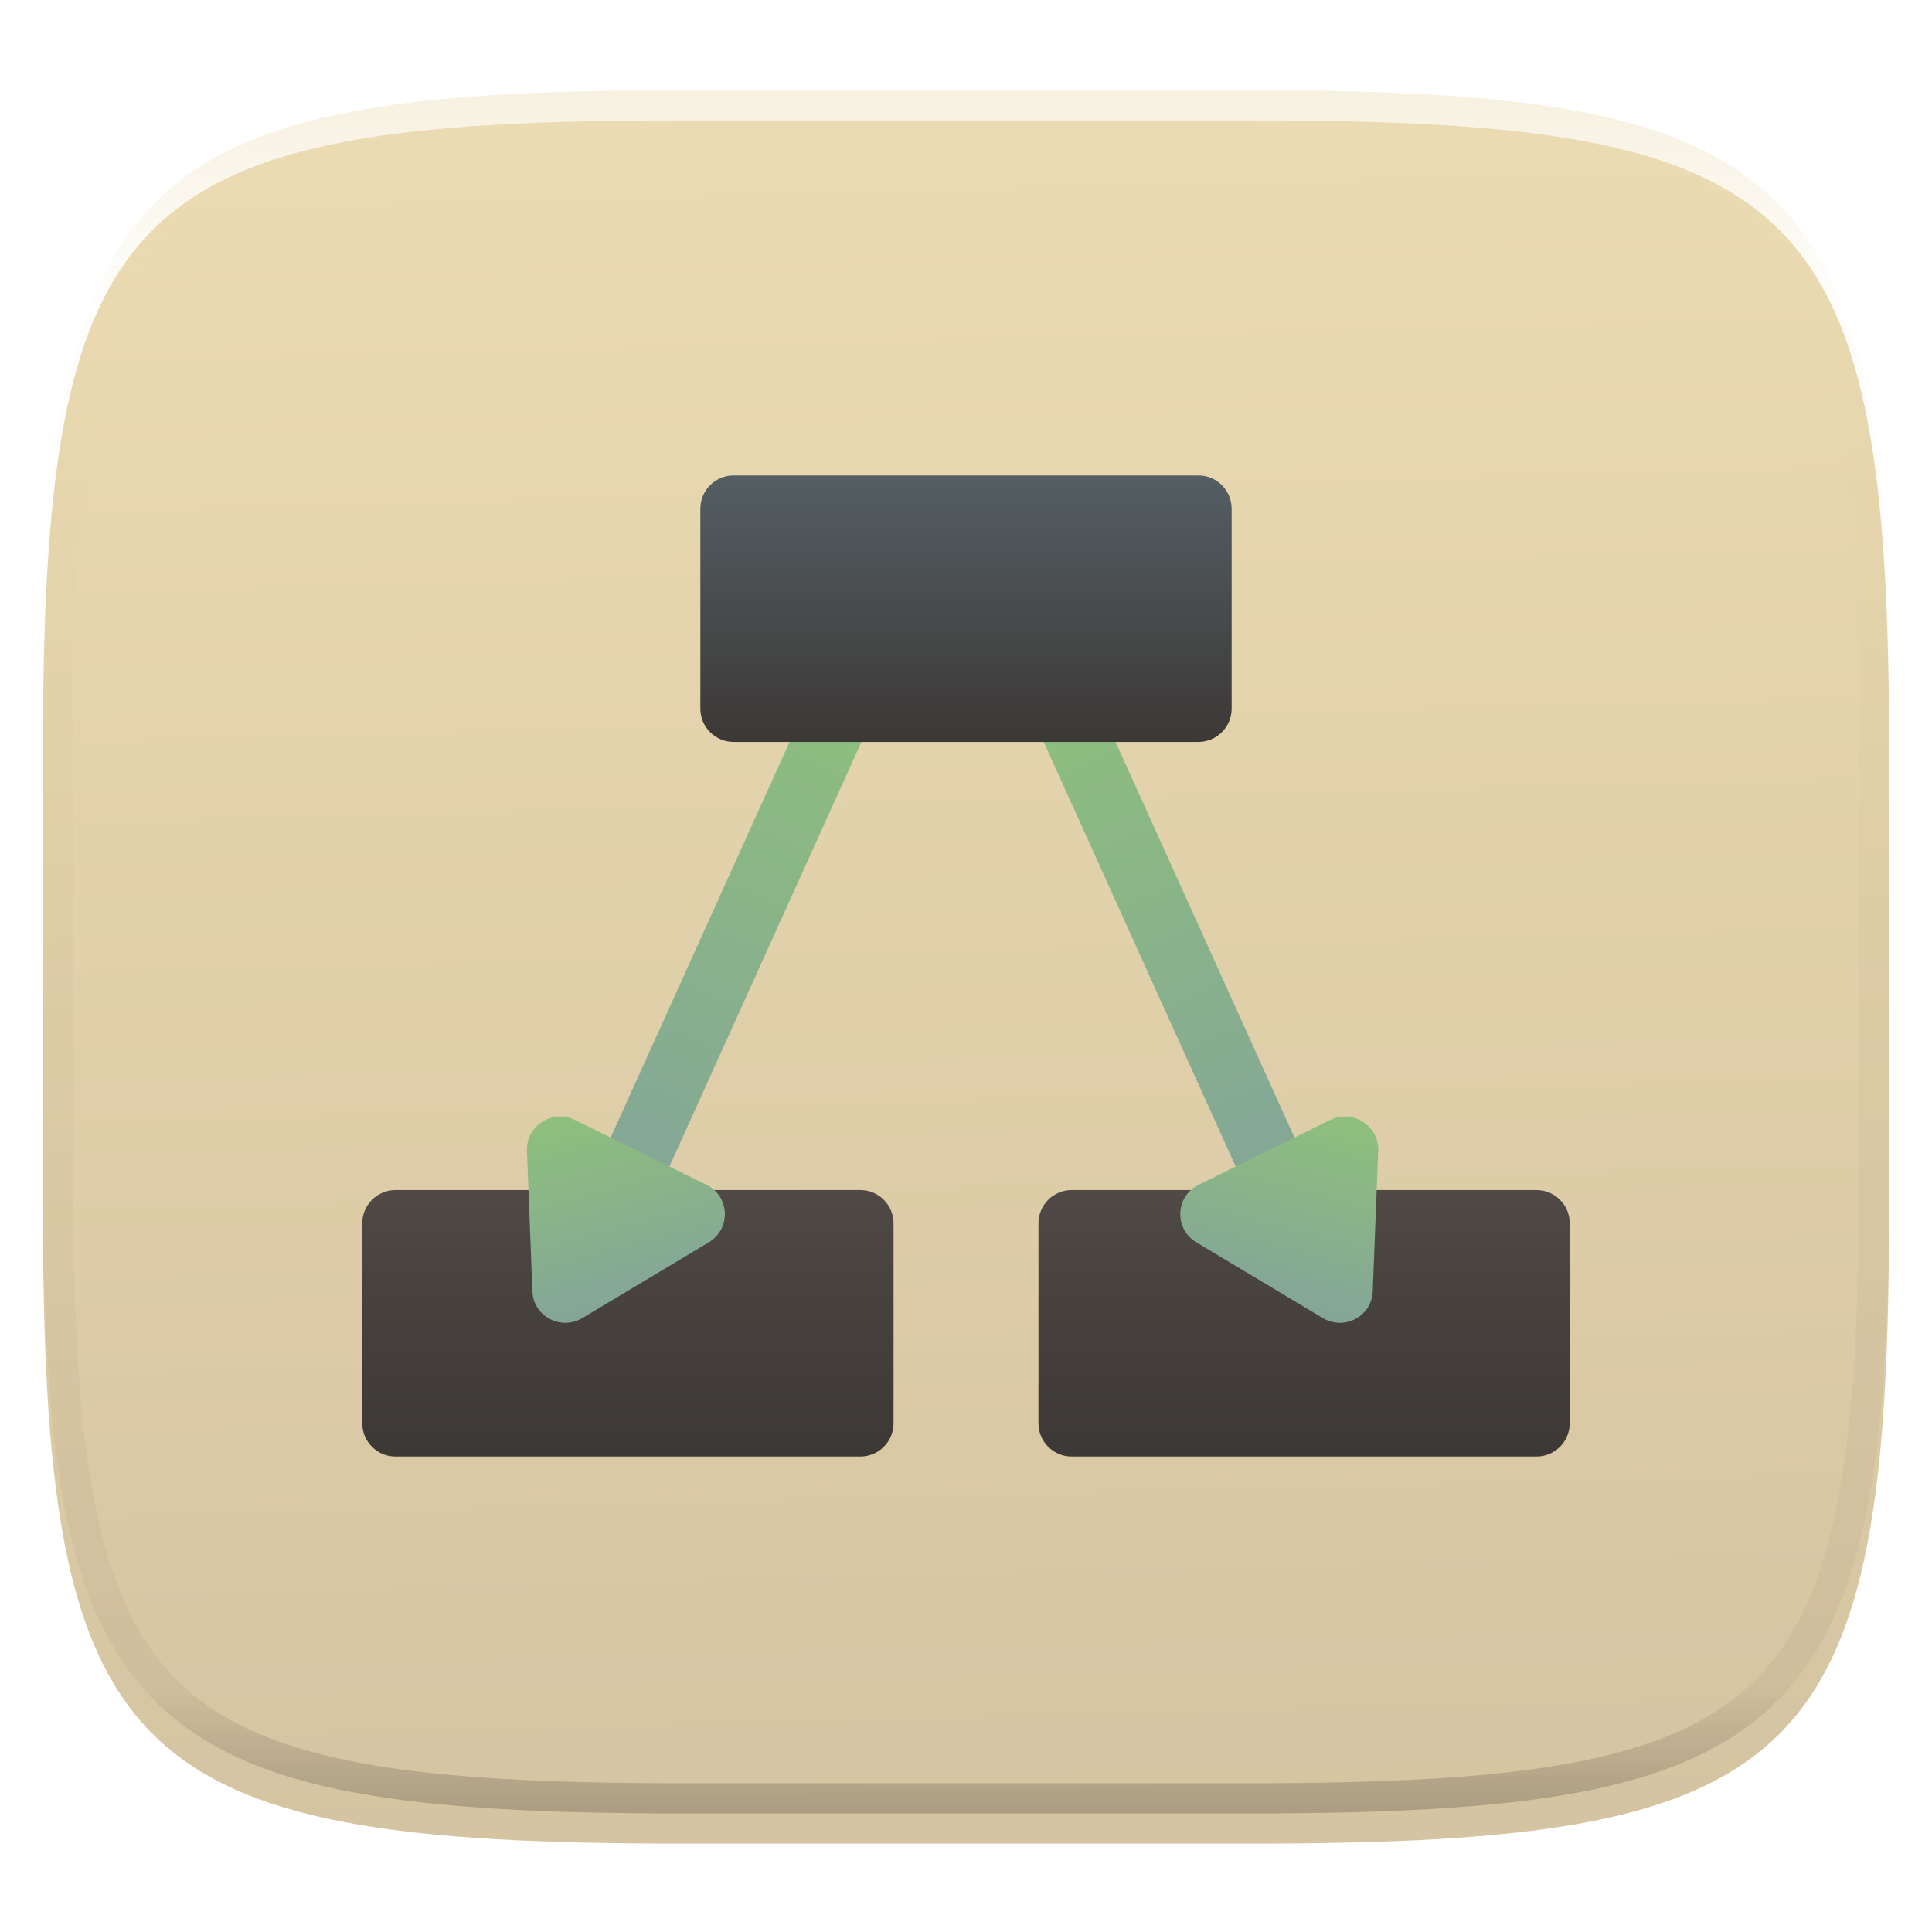 <svg xmlns="http://www.w3.org/2000/svg" fill="none" width="256" height="256" viewBox="0 0 256 256">
 <g clip-path="url(#clip0)">
  <g filter="url(#filter0_d)">
   <path fill="url(#paint0_linear)" d="M250.324 96.491C250.324 22.504 239.74 11.947 165.685 11.947H90.315C16.259 11.947 5.676 22.504 5.676 96.491V155.742C5.676 229.728 16.259 240.285 90.315 240.285H165.685C239.74 240.285 250.324 229.728 250.324 155.742V96.491Z"/>
  </g>
  <path fill="url(#paint1_linear)" fill-rule="evenodd" opacity=".4" d="M165.068 11.951C169.396 11.941 173.724 11.991 178.052 12.089C181.927 12.167 185.803 12.315 189.678 12.541C193.131 12.737 196.583 13.022 200.026 13.396C203.085 13.729 206.144 14.181 209.174 14.742C211.889 15.242 214.574 15.881 217.22 16.657C219.62 17.355 221.971 18.22 224.243 19.241C226.358 20.184 228.384 21.304 230.302 22.591C232.141 23.829 233.863 25.244 235.437 26.806C237.001 28.378 238.417 30.088 239.656 31.925C240.945 33.841 242.066 35.865 243.02 37.967C244.043 40.247 244.909 42.585 245.617 44.972C246.394 47.615 247.034 50.297 247.535 53.009C248.096 56.035 248.548 59.081 248.883 62.136C249.257 65.575 249.542 69.013 249.739 72.462C249.965 76.323 250.112 80.194 250.201 84.055C250.289 88.378 250.339 92.701 250.329 97.014V155.226C250.339 159.549 250.289 163.862 250.201 168.185C250.112 172.056 249.965 175.917 249.739 179.778C249.542 183.227 249.257 186.675 248.883 190.104C248.548 193.159 248.096 196.215 247.535 199.241C247.034 201.943 246.394 204.625 245.617 207.268C244.909 209.655 244.043 212.003 243.02 214.273C242.066 216.385 240.945 218.399 239.656 220.315C238.417 222.152 237.001 223.872 235.437 225.434C233.863 226.996 232.141 228.411 230.302 229.649C228.384 230.936 226.358 232.056 224.243 232.999C221.971 234.021 219.62 234.885 217.22 235.593C214.574 236.369 211.889 237.007 209.174 237.499C206.144 238.068 203.085 238.51 200.026 238.845C196.583 239.218 193.131 239.503 189.678 239.699C185.803 239.925 181.927 240.073 178.052 240.161C173.724 240.249 169.396 240.299 165.068 240.289H90.942C86.614 240.299 82.286 240.249 77.958 240.161C74.083 240.073 70.207 239.925 66.332 239.699C62.879 239.503 59.427 239.218 55.984 238.845C52.925 238.51 49.866 238.068 46.836 237.499C44.121 237.007 41.436 236.369 38.79 235.593C36.39 234.885 34.039 234.021 31.767 232.999C29.652 232.056 27.626 230.936 25.708 229.649C23.869 228.411 22.147 226.996 20.573 225.434C19.009 223.872 17.593 222.152 16.354 220.315C15.065 218.399 13.944 216.385 12.99 214.273C11.967 212.003 11.101 209.655 10.393 207.268C9.616 204.625 8.976 201.943 8.475 199.241C7.914 196.215 7.462 193.159 7.127 190.104C6.753 186.675 6.468 183.227 6.271 179.778C6.045 175.917 5.898 172.056 5.809 168.185C5.721 163.862 5.671 159.549 5.681 155.226V97.014C5.671 92.701 5.721 88.378 5.809 84.055C5.898 80.194 6.045 76.323 6.271 72.462C6.468 69.013 6.753 65.575 7.127 62.136C7.462 59.081 7.914 56.035 8.475 53.009C8.976 50.297 9.616 47.615 10.393 44.972C11.101 42.585 11.967 40.247 12.99 37.967C13.944 35.865 15.065 33.841 16.354 31.925C17.593 30.088 19.009 28.378 20.573 26.806C22.147 25.244 23.869 23.829 25.708 22.591C27.626 21.304 29.652 20.184 31.767 19.241C34.039 18.22 36.39 17.355 38.79 16.657C41.436 15.881 44.121 15.242 46.836 14.742C49.866 14.181 52.925 13.729 55.984 13.396C59.427 13.022 62.879 12.737 66.332 12.541C70.207 12.315 74.083 12.167 77.958 12.089C82.286 11.991 86.614 11.941 90.942 11.951H165.068ZM165.078 15.96C169.376 15.95 173.675 15.999 177.973 16.087C181.8 16.176 185.626 16.323 189.452 16.539C192.836 16.736 196.219 17.011 199.583 17.384C202.554 17.699 205.515 18.131 208.446 18.681C211.023 19.153 213.58 19.762 216.099 20.499C218.322 21.147 220.495 21.953 222.6 22.896C224.509 23.751 226.338 24.763 228.069 25.922C229.692 27.013 231.207 28.26 232.594 29.646C233.981 31.031 235.23 32.544 236.332 34.165C237.492 35.894 238.506 37.712 239.361 39.608C240.306 41.72 241.112 43.892 241.761 46.102C242.509 48.617 243.109 51.162 243.591 53.736C244.132 56.664 244.565 59.611 244.889 62.578C245.263 65.938 245.539 69.308 245.735 72.688C245.952 76.51 246.109 80.322 246.188 84.144C246.276 88.437 246.325 92.721 246.325 97.014V155.226C246.325 159.519 246.276 163.803 246.188 168.096C246.109 171.918 245.952 175.74 245.735 179.552C245.539 182.932 245.263 186.302 244.889 189.672C244.565 192.629 244.132 195.576 243.591 198.504C243.109 201.078 242.509 203.623 241.761 206.138C241.112 208.358 240.306 210.52 239.361 212.632C238.506 214.528 237.492 216.356 236.332 218.075C235.23 219.706 233.981 221.219 232.594 222.604C231.207 223.98 229.692 225.227 228.069 226.318C226.338 227.477 224.509 228.489 222.6 229.344C220.495 230.297 218.322 231.093 216.099 231.741C213.58 232.478 211.023 233.087 208.446 233.559C205.515 234.109 202.554 234.541 199.583 234.865C196.219 235.229 192.836 235.514 189.452 235.701C185.626 235.917 181.8 236.074 177.973 236.153C173.675 236.251 169.376 236.29 165.078 236.29C165.078 236.29 165.078 236.29 165.068 236.29H90.942C90.932 236.29 90.932 236.29 90.932 236.29C86.634 236.29 82.335 236.251 78.037 236.153C74.21 236.074 70.384 235.917 66.558 235.701C63.174 235.514 59.791 235.229 56.426 234.865C53.456 234.541 50.495 234.109 47.564 233.559C44.987 233.087 42.429 232.478 39.911 231.741C37.688 231.093 35.515 230.297 33.41 229.344C31.501 228.489 29.672 227.477 27.941 226.318C26.318 225.227 24.803 223.98 23.416 222.604C22.029 221.219 20.78 219.706 19.678 218.075C18.518 216.356 17.504 214.528 16.649 212.632C15.704 210.52 14.898 208.358 14.249 206.138C13.501 203.623 12.901 201.078 12.419 198.504C11.878 195.576 11.445 192.629 11.121 189.672C10.747 186.302 10.472 182.932 10.275 179.552C10.058 175.74 9.901 171.918 9.822 168.096C9.734 163.803 9.685 159.519 9.685 155.226V97.014C9.685 92.721 9.734 88.437 9.822 84.144C9.901 80.322 10.058 76.51 10.275 72.688C10.472 69.308 10.747 65.938 11.121 62.578C11.445 59.611 11.878 56.664 12.419 53.736C12.901 51.162 13.501 48.617 14.249 46.102C14.898 43.892 15.704 41.72 16.649 39.608C17.504 37.712 18.518 35.894 19.678 34.165C20.78 32.544 22.029 31.031 23.416 29.646C24.803 28.26 26.318 27.013 27.941 25.922C29.672 24.763 31.501 23.751 33.41 22.896C35.515 21.953 37.688 21.147 39.911 20.499C42.429 19.762 44.987 19.153 47.564 18.681C50.495 18.131 53.456 17.699 56.426 17.384C59.791 17.011 63.174 16.736 66.558 16.539C70.384 16.323 74.21 16.176 78.037 16.087C82.335 15.999 86.634 15.95 90.932 15.96C90.932 15.96 90.932 15.96 90.942 15.96H165.068C165.078 15.96 165.078 15.96 165.078 15.96Z" clip-rule="evenodd"/>
  <path fill="url(#paint2_linear)" d="M114 157.691H52.4C49.97 157.691 48 159.667 48 162.105V188.586C48 191.024 49.97 193 52.4 193H114C116.43 193 118.4 191.024 118.4 188.586V162.105C118.4 159.667 116.43 157.691 114 157.691Z"/>
  <path fill="url(#paint3_linear)" d="M203.6 157.691H142C139.57 157.691 137.6 159.667 137.6 162.105V188.586C137.6 191.024 139.57 193 142 193H203.6C206.03 193 208 191.024 208 188.586V162.105C208 159.667 206.03 157.691 203.6 157.691Z"/>
  <path fill-rule="evenodd" opacity=".1" d="M141.897 90.454L133.997 94.047L162.721 157.596L157.801 160.022C154.714 161.544 154.558 165.854 157.525 167.632L174.26 177.659C177.119 179.372 180.764 177.437 180.892 174.139L181.617 155.504C181.745 152.196 178.243 149.942 175.26 151.413L170.509 153.756L141.897 90.454ZM119.438 94.047L111.538 90.454L82.926 153.756L78.175 151.413C75.192 149.942 71.69 152.196 71.819 155.504L72.543 174.139C72.671 177.437 76.317 179.372 79.175 177.659L95.91 167.632C98.877 165.854 98.721 161.544 95.634 160.022L90.714 157.596L119.438 94.047Z" clip-rule="evenodd"/>
  <rect fill="url(#paint4_linear)" width="8.678" height="76.579" transform="matrix(0.91 0.414 -0.412 0.911 109.541 87.44)"/>
  <path fill="url(#paint5_linear)" d="M70.546 171.125L69.822 152.49C69.693 149.182 73.195 146.928 76.178 148.399L93.637 157.008C96.724 158.53 96.88 162.84 93.913 164.618L77.178 174.645C74.319 176.357 70.674 174.423 70.546 171.125Z"/>
  <rect fill="url(#paint6_linear)" width="8.678" height="76.579" transform="matrix(-0.91 0.414 0.412 0.911 142.9 87.44)"/>
  <path fill="url(#paint7_linear)" d="M181.895 171.125L182.62 152.49C182.748 149.182 179.246 146.928 176.263 148.399L158.804 157.008C155.717 158.53 155.561 162.84 158.528 164.618L175.263 174.645C178.122 176.357 181.767 174.423 181.895 171.125Z"/>
  <path opacity=".1" d="M158.8 66.21H97.2C94.77 66.21 92.8 68.186 92.8 70.624V97.105C92.8 99.543 94.77 101.519 97.2 101.519H158.8C161.23 101.519 163.2 99.543 163.2 97.105V70.624C163.2 68.186 161.23 66.21 158.8 66.21Z"/>
  <path fill="url(#paint8_linear)" d="M158.8 63H97.2C94.77 63 92.8 64.976 92.8 67.414V93.895C92.8 96.333 94.77 98.309 97.2 98.309H158.8C161.23 98.309 163.2 96.333 163.2 93.895V67.414C163.2 64.976 161.23 63 158.8 63Z"/>
 </g>
 <defs>
  <filter id="filter0_d" width="264.648" height="248.338" x="-4.32" y="5.95" color-interpolation-filters="sRGB" filterUnits="userSpaceOnUse">
   <feFlood flood-opacity="0" result="BackgroundImageFix"/>
   <feColorMatrix in="SourceAlpha" type="matrix" values="0 0 0 0 0 0 0 0 0 0 0 0 0 0 0 0 0 0 127 0"/>
   <feOffset dy="4"/>
   <feGaussianBlur stdDeviation="5"/>
   <feColorMatrix type="matrix" values="0 0 0 0 0 0 0 0 0 0 0 0 0 0 0 0 0 0 0.4 0"/>
   <feBlend in2="BackgroundImageFix" mode="normal" result="effect1_dropShadow"/>
   <feBlend in="SourceGraphic" in2="effect1_dropShadow" mode="normal" result="shape"/>
  </filter>
  <linearGradient id="paint0_linear" x1="41.354" x2="35.848" y1="240.285" y2="18.016" gradientUnits="userSpaceOnUse">
   <stop stop-color="#d5c4a1"/>
   <stop offset="1" stop-color="#ebdbb2"/>
  </linearGradient>
  <linearGradient id="paint1_linear" x1="132.082" x2="132.082" y1="11.95" y2="240.29" gradientUnits="userSpaceOnUse">
   <stop stop-color="#ebdbb2"/>
   <stop offset=".125" stop-color="#ebdbb2" stop-opacity=".098"/>
   <stop offset=".925" stop-opacity=".098"/>
   <stop offset="1" stop-opacity=".498"/>
  </linearGradient>
  <linearGradient id="paint2_linear" x1="83.2" x2="83.2" y1="157.691" y2="193" gradientUnits="userSpaceOnUse">
   <stop stop-color="#504945"/>
   <stop offset="1" stop-color="#3c3836"/>
  </linearGradient>
  <linearGradient id="paint3_linear" x1="172.8" x2="172.8" y1="157.691" y2="193" gradientUnits="userSpaceOnUse">
   <stop stop-color="#504945"/>
   <stop offset="1" stop-color="#3c3836"/>
  </linearGradient>
  <linearGradient id="paint4_linear" x1="4.285" x2="5.975" y1="-.029" y2="76.795" gradientUnits="userSpaceOnUse">
   <stop stop-color="#8ec07c"/>
   <stop offset="1" stop-color="#83a598"/>
  </linearGradient>
  <linearGradient id="paint5_linear" x1="78.138" x2="85.037" y1="146.762" y2="172.868" gradientUnits="userSpaceOnUse">
   <stop stop-color="#8ec07c"/>
   <stop offset="1" stop-color="#83a598"/>
  </linearGradient>
  <linearGradient id="paint6_linear" x1="4.285" x2="5.975" y1="-.029" y2="76.795" gradientUnits="userSpaceOnUse">
   <stop stop-color="#8ec07c"/>
   <stop offset="1" stop-color="#83a598"/>
  </linearGradient>
  <linearGradient id="paint7_linear" x1="174.303" x2="167.404" y1="146.762" y2="172.868" gradientUnits="userSpaceOnUse">
   <stop stop-color="#8ec07c"/>
   <stop offset="1" stop-color="#83a598"/>
  </linearGradient>
  <linearGradient id="paint8_linear" x1="92.8" x2="92.8" y1="63" y2="98.309" gradientUnits="userSpaceOnUse">
   <stop offset="0" stop-color="#545E63"/>
   <stop offset="1" stop-color="#3c3836"/>
  </linearGradient>
  <clipPath id="clip0">
   <rect fill="#ebdbb2" width="256" height="256"/>
  </clipPath>
 </defs>
</svg>
